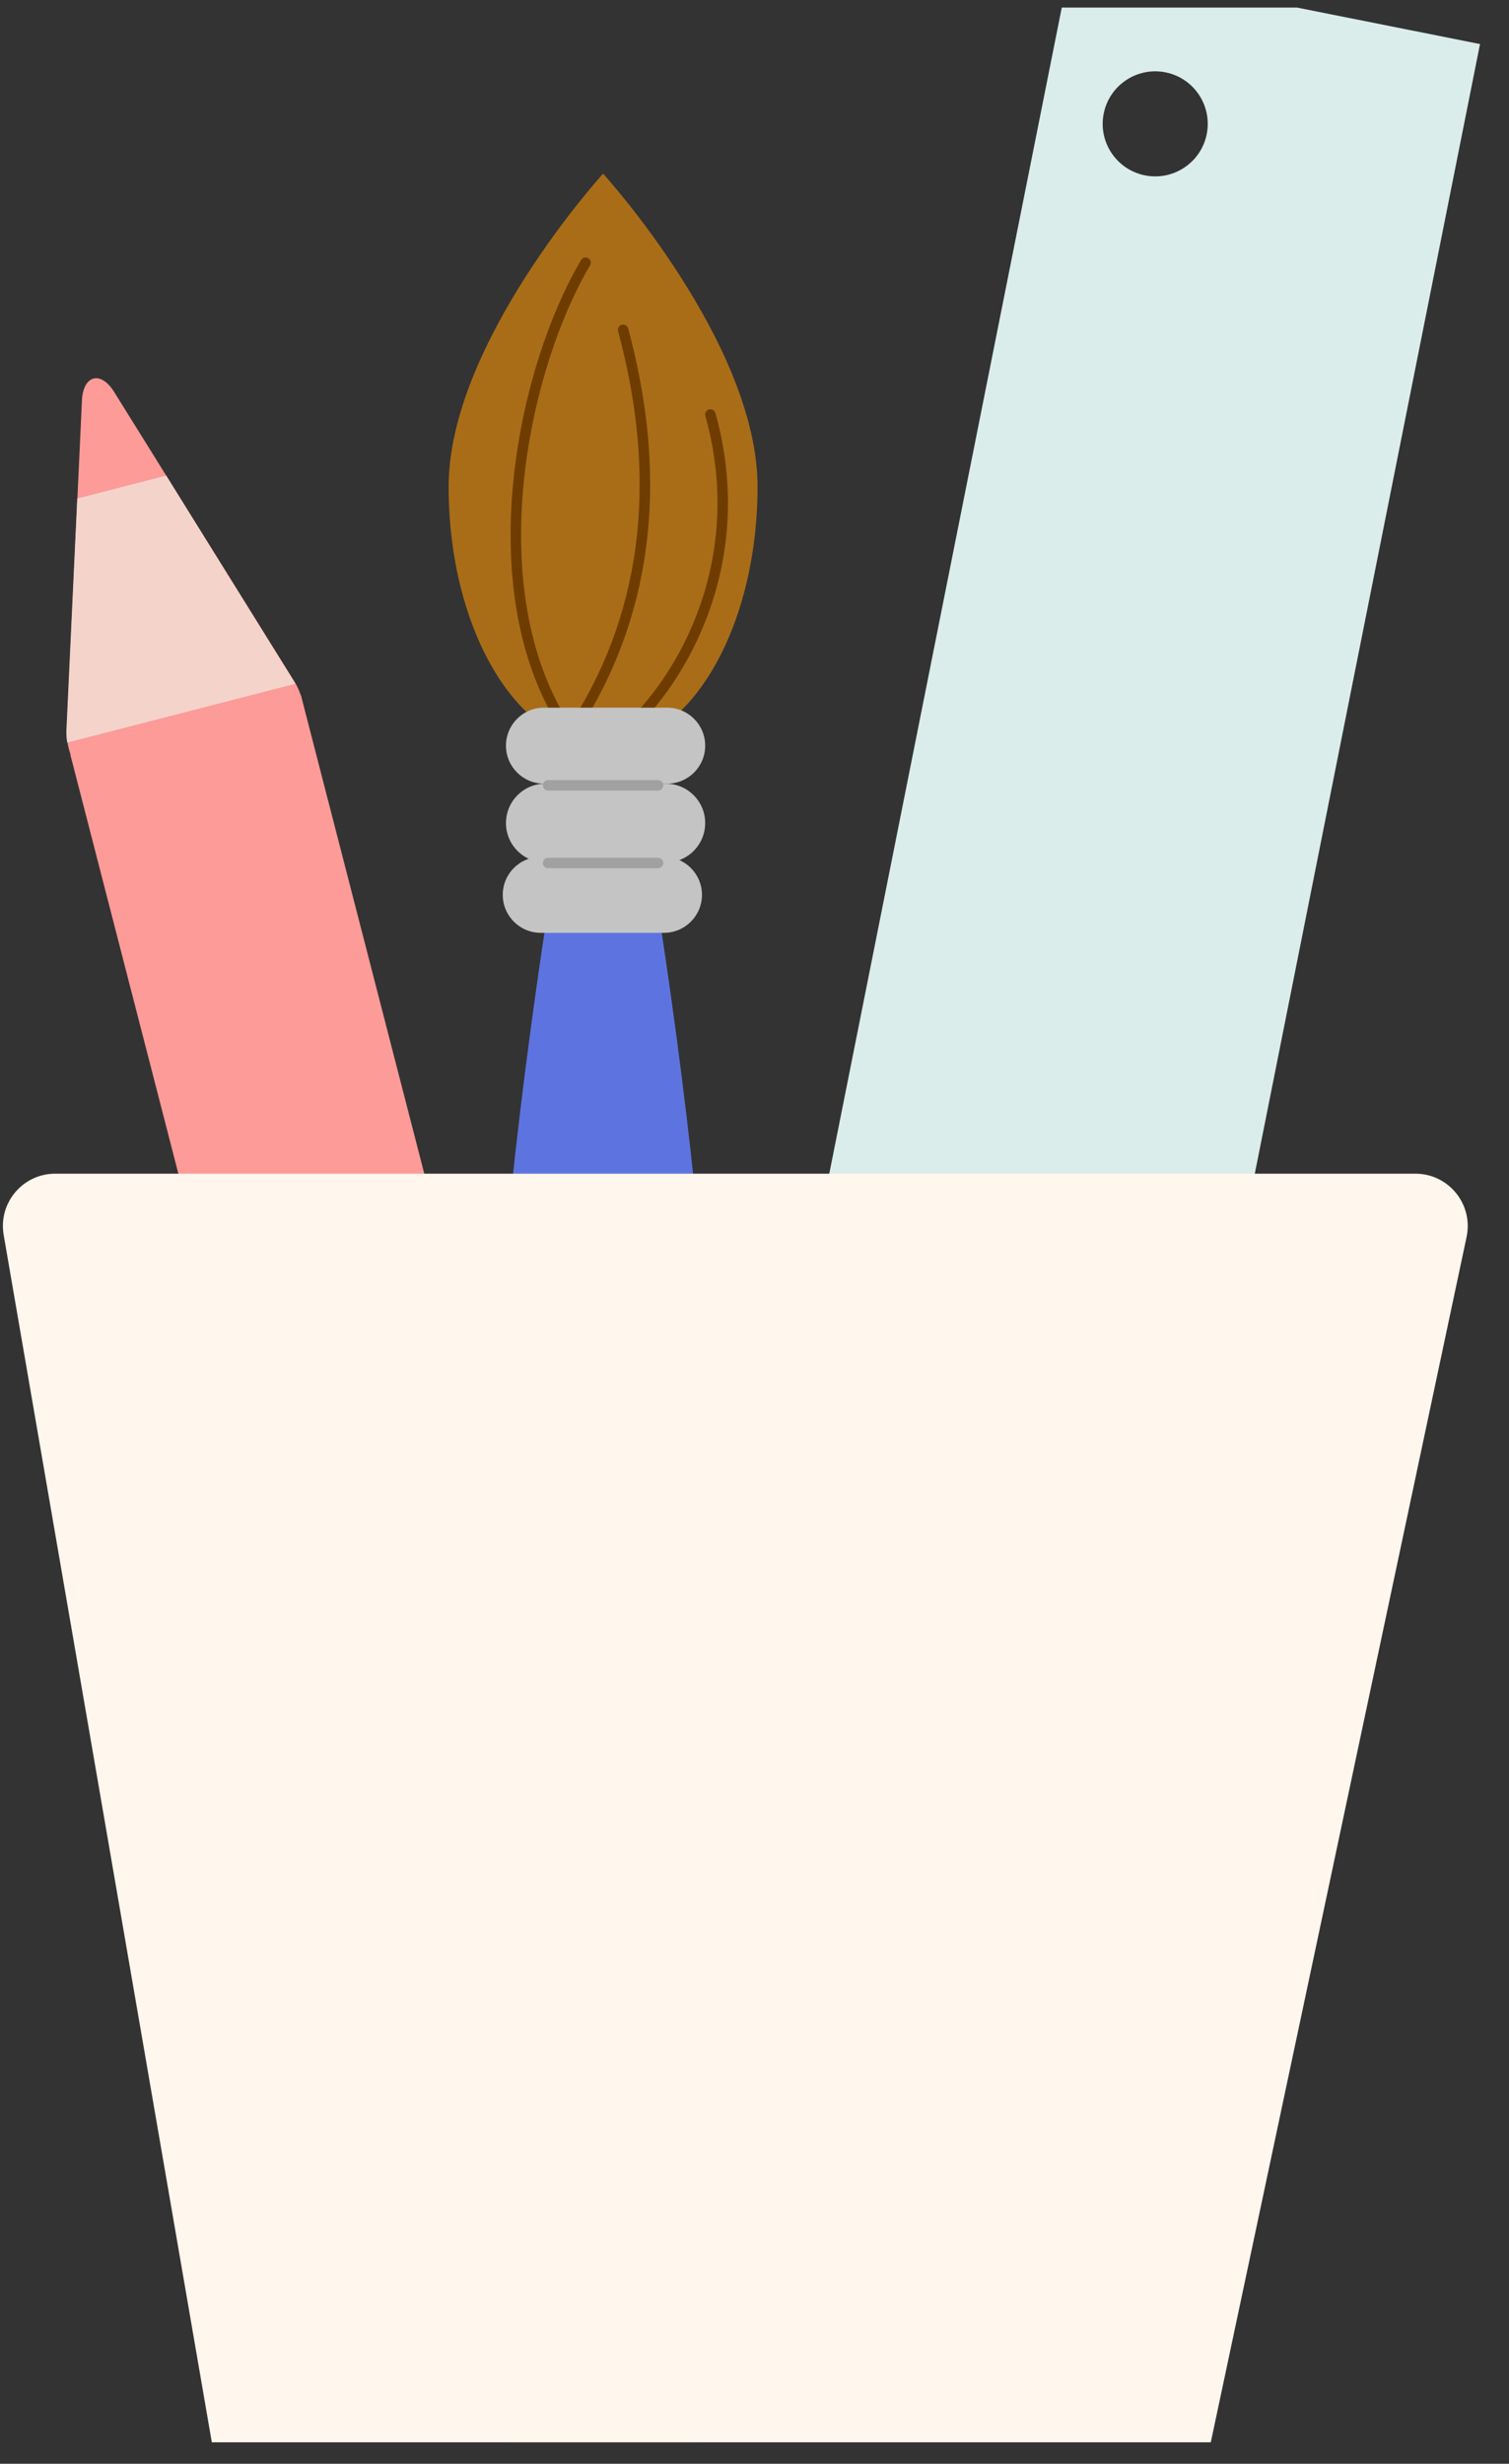 <svg viewBox="18.8 0 57.575 94" fill="none" xmlns="http://www.w3.org/2000/svg" xmlns:xlink="http://www.w3.org/1999/xlink" xmlns:blush="http://design.blush" overflow="visible" width="57.575px" height="94px"><rect x="18.8" y="0" width="57.575" height="94" fill="#333333" stroke="none"/><g id="Master/New Stickers/Office Supplies" clip-path="url(#clip0_509_5756921e1466a-7b7a-479a-aef5-42610bd0559c)" blush:has-customizable-colors="true" blush:viewBox="18.799999999999997 0 56.87 93.52999999999997" blush:i="0"><g id="Group 305" blush:i="0.0"><g id="Group 303" blush:i="0.0.0"><path id="Union" d="M23.154 14.952C22.643 14.131 21.971 14.311 21.926 15.28L21.346 27.84C21.331 28.161 21.388 28.491 21.492 28.786L21.483 28.789L37.872 92.364C38.243 93.805 39.298 94.778 40.228 94.538L45.66 93.138C46.59 92.898 47.043 91.536 46.671 90.096L30.329 26.706C30.329 26.703 30.328 26.7 30.327 26.697L30.282 26.52L30.275 26.522C30.216 26.346 30.138 26.173 30.04 26.015L23.154 14.952Z" fill="#FC9B98" blush:i="0.0.0.0"/><path id="Intersect" d="M25.141 18.145L21.748 19.02L21.335 27.842C21.328 28.005 21.339 28.17 21.365 28.332L30.071 26.088C30.057 26.064 30.043 26.041 30.029 26.018L25.141 18.145Z" fill="#F4D3CA" blush:i="0.0.0.1"/></g><g id="Group 304" blush:i="0.0.1"><g id="Group 302" blush:i="0.0.1.0"><path id="Ellipse 13" d="M46.172 60.174C46.172 77.193 44.219 90.99 41.81 90.99C39.401 90.99 37.449 77.193 37.449 60.174C37.449 43.155 41.81 23.005 41.81 23.005C41.81 23.005 46.172 43.155 46.172 60.174Z" fill="#5D74E0" blush:i="0.0.1.0.0"/><path id="Ellipse 12" d="M47.703 18.566C47.703 24.033 45.065 28.465 41.81 28.465C38.556 28.465 35.917 24.033 35.917 18.566C35.917 13.098 41.81 6.625 41.81 6.625C41.81 6.625 47.703 13.098 47.703 18.566Z" fill="#A96D18" blush:i="0.0.1.0.1"/><path id="Vector 29 (Stroke)" fill-rule="evenodd" clip-rule="evenodd" d="M41.245 9.849C41.34 9.905 41.372 10.027 41.316 10.122C40.15 12.092 39.156 15.038 38.811 18.14C38.467 21.242 38.775 24.476 40.187 27.037C40.24 27.134 40.205 27.255 40.108 27.308C40.011 27.361 39.89 27.326 39.837 27.23C38.371 24.57 38.064 21.245 38.414 18.095C38.764 14.945 39.774 11.944 40.972 9.919C41.028 9.824 41.151 9.792 41.245 9.849ZM42.523 12.391C42.63 12.363 42.739 12.426 42.768 12.532C44.581 19.246 43.24 24.333 40.744 28.076C40.683 28.168 40.559 28.193 40.467 28.132C40.375 28.071 40.35 27.947 40.411 27.855C42.843 24.207 44.165 19.239 42.382 12.636C42.354 12.53 42.417 12.42 42.523 12.391ZM45.851 15.621C45.957 15.592 46.067 15.654 46.097 15.76C47.653 21.341 45.117 25.977 42.708 28.115C42.625 28.188 42.499 28.181 42.426 28.098C42.353 28.016 42.36 27.889 42.443 27.816C44.761 25.759 47.219 21.273 45.712 15.867C45.682 15.761 45.745 15.651 45.851 15.621Z" fill="#6F3C00" blush:i="0.0.1.0.2"/><g id="Group 301" blush:i="0.0.1.0.3"><path id="Rectangle 42" d="M37.982 34.141C37.982 33.34 38.631 32.691 39.431 32.691H44.133C44.934 32.691 45.583 33.34 45.583 34.141V34.141C45.583 34.941 44.934 35.59 44.133 35.59H39.431C38.631 35.59 37.982 34.941 37.982 34.141V34.141Z" fill="#C4C4C4" blush:i="0.0.1.0.3.0"/><path id="Rectangle 44" d="M38.105 31.402C38.105 30.572 38.778 29.899 39.608 29.899H44.203C45.033 29.899 45.706 30.572 45.706 31.402V31.402C45.706 32.233 45.033 32.906 44.203 32.906H39.608C38.778 32.906 38.105 32.233 38.105 31.402V31.402Z" fill="#C4C4C4" blush:i="0.0.1.0.3.1"/><path id="Rectangle 43" d="M38.105 28.45C38.105 27.649 38.754 27 39.554 27H44.257C45.057 27 45.706 27.649 45.706 28.45V28.45C45.706 29.25 45.057 29.899 44.257 29.899H39.554C38.754 29.899 38.105 29.25 38.105 28.45V28.45Z" fill="#C4C4C4" blush:i="0.0.1.0.3.2"/><path id="Vector 27 (Stroke)" fill-rule="evenodd" clip-rule="evenodd" d="M39.513 29.964C39.513 29.853 39.603 29.764 39.713 29.764H43.908C44.018 29.764 44.108 29.853 44.108 29.964C44.108 30.074 44.018 30.163 43.908 30.163H39.713C39.603 30.163 39.513 30.074 39.513 29.964Z" fill="#A1A1A1" blush:i="0.0.1.0.3.3"/><path id="Vector 28 (Stroke)" fill-rule="evenodd" clip-rule="evenodd" d="M39.513 32.926C39.513 32.816 39.603 32.727 39.713 32.727H43.908C44.018 32.727 44.108 32.816 44.108 32.926C44.108 33.037 44.018 33.126 43.908 33.126H39.713C39.603 33.126 39.513 33.037 39.513 32.926Z" fill="#A1A1A1" blush:i="0.0.1.0.3.4"/></g></g></g><path id="Subtract" fill-rule="evenodd" clip-rule="evenodd" d="M75.269 1.681L59.654 -1.432L41.843 87.9L57.458 91.013L75.269 1.681ZM62.485 6.691C63.57 6.907 64.626 6.203 64.842 5.117C65.058 4.032 64.354 2.976 63.269 2.76C62.183 2.544 61.128 3.248 60.911 4.334C60.695 5.419 61.399 6.474 62.485 6.691Z" fill="#DAEDEB" blush:i="0.0.2"/><path id="Rectangle 46" d="M18.94 47.116C18.729 45.895 19.669 44.779 20.908 44.779H72.802C74.073 44.779 75.02 45.949 74.757 47.191L64.95 93.402C64.755 94.325 63.94 94.985 62.996 94.985H28.876C27.903 94.985 27.072 94.285 26.907 93.327L18.94 47.116Z" fill="#FFF6ED" blush:i="0.0.3"/></g></g><defs><clipPath id="clip0_509_5756921e1466a-7b7a-479a-aef5-42610bd0559c"><rect width="92.893" height="92.893" fill="white" transform="translate(0.267 0.288)"/></clipPath></defs></svg>